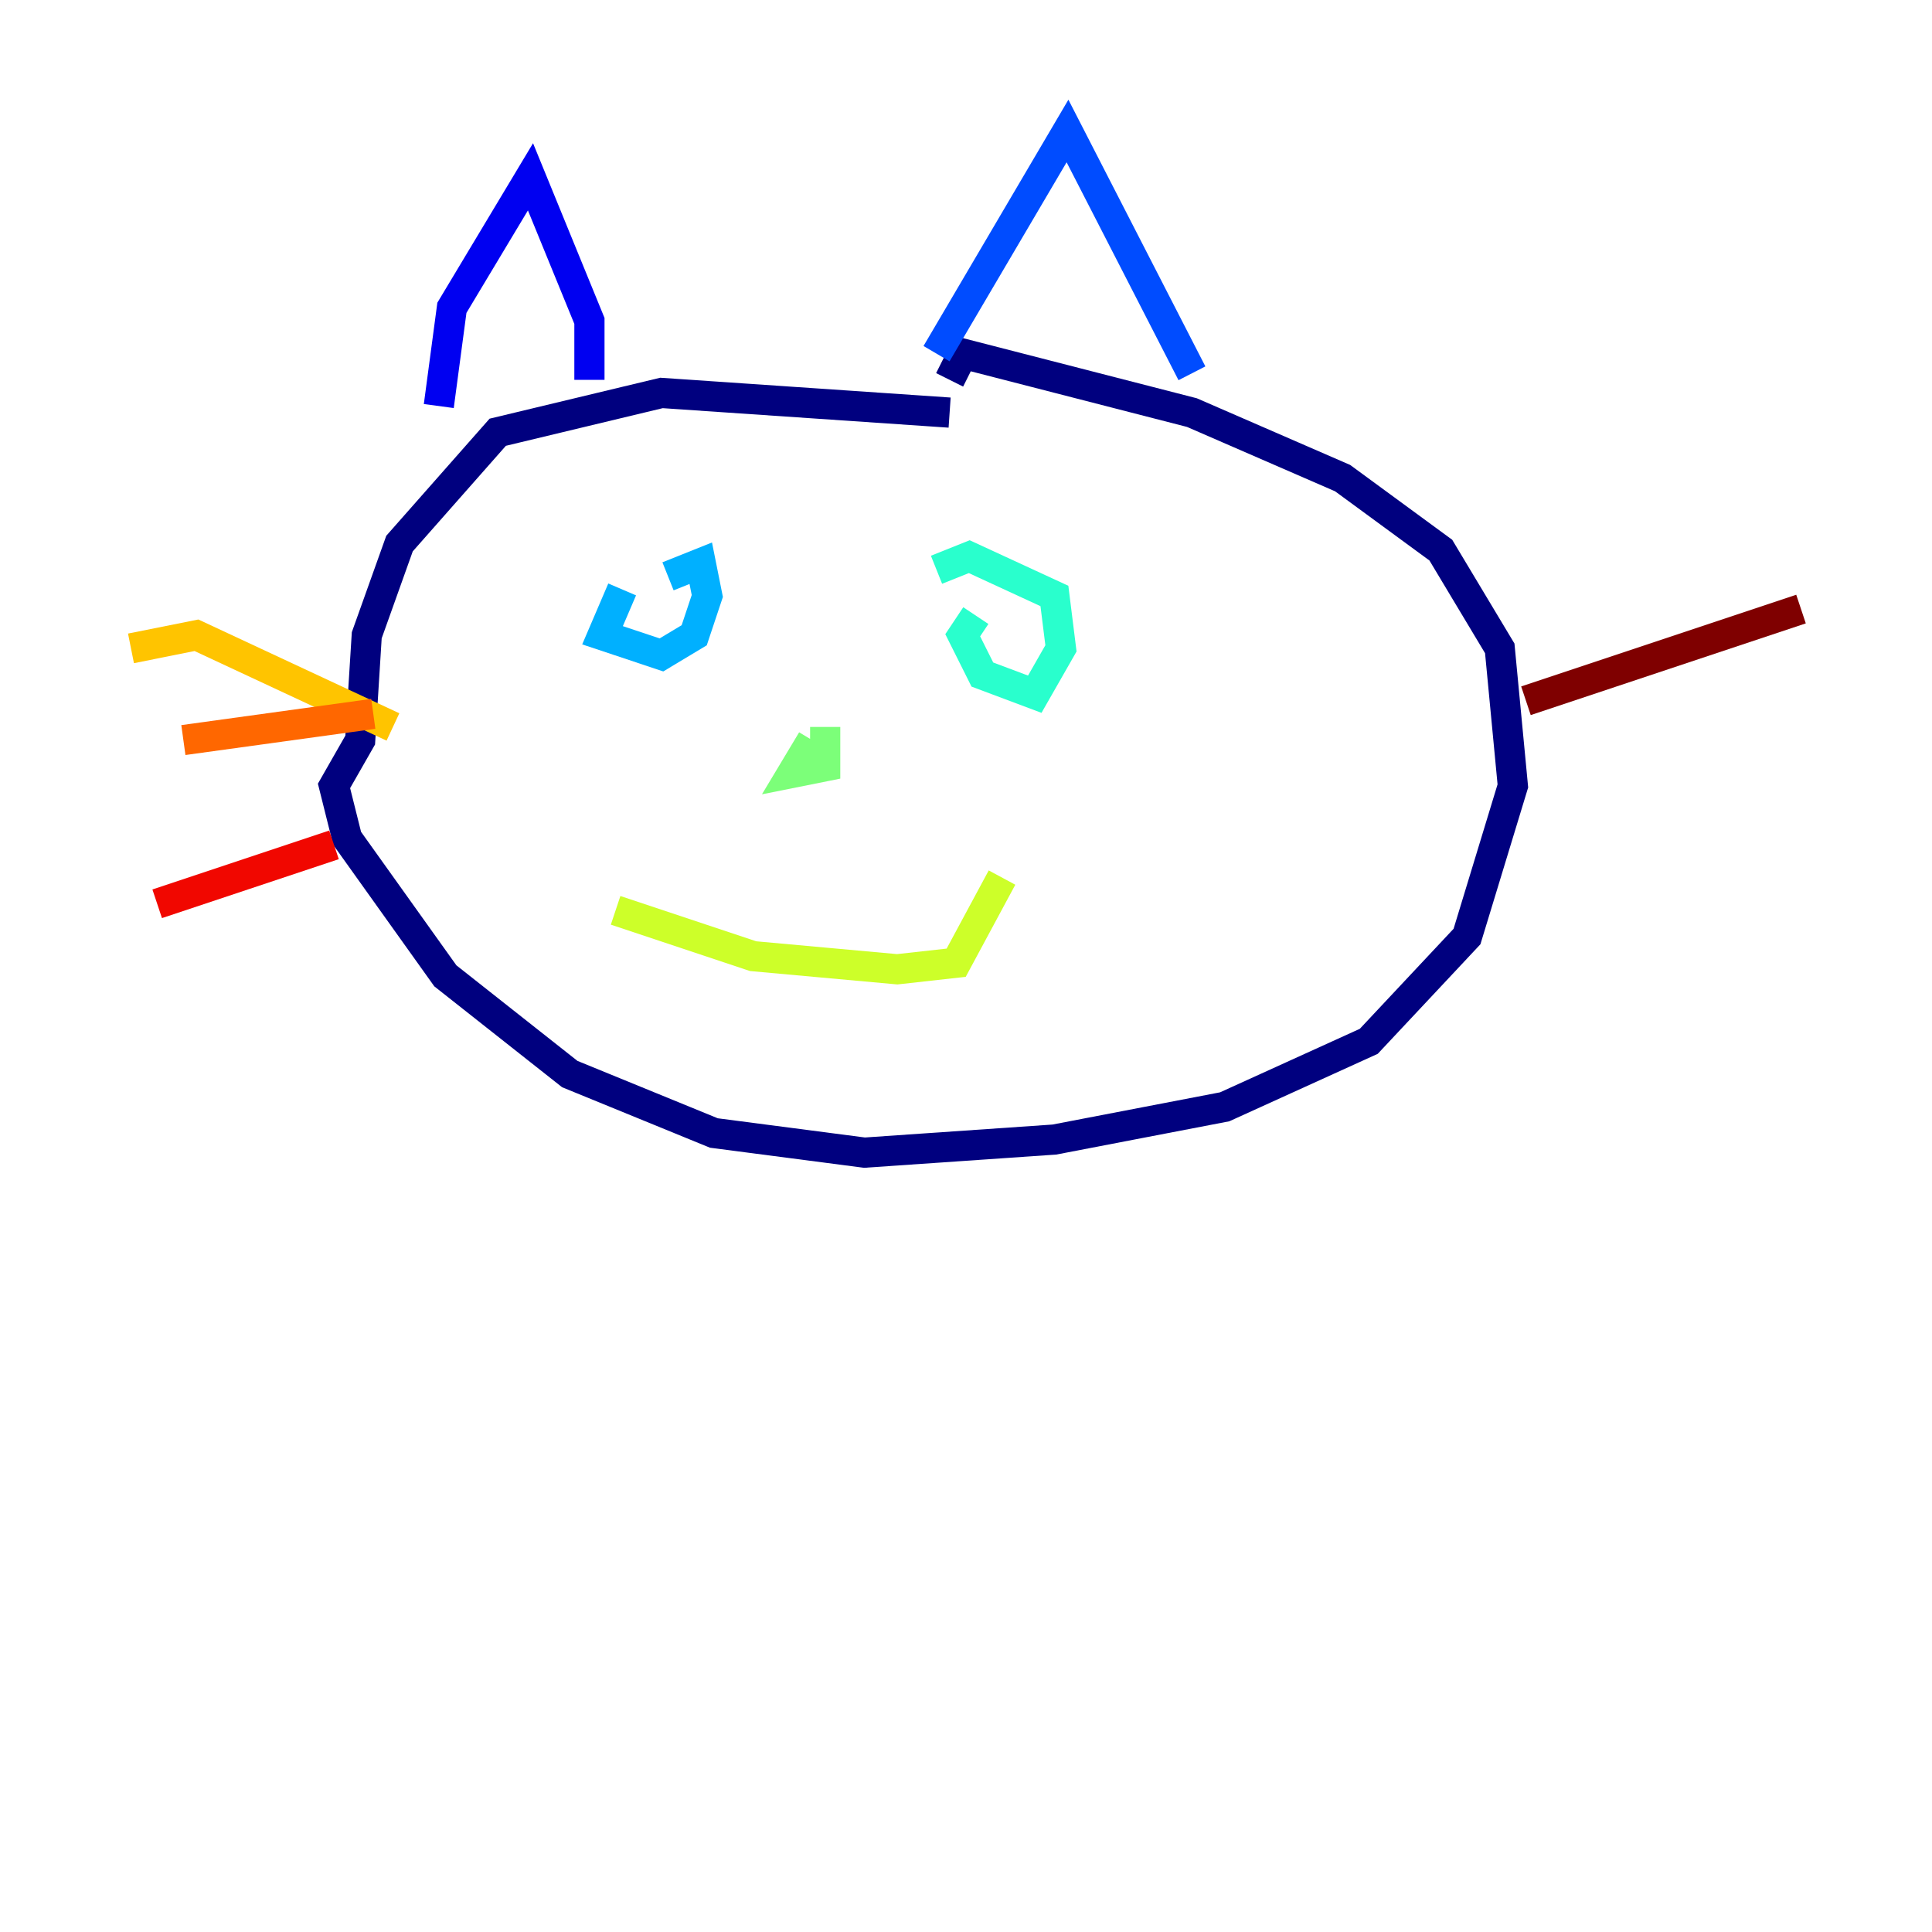 <?xml version="1.0" encoding="utf-8" ?>
<svg baseProfile="tiny" height="128" version="1.2" viewBox="0,0,128,128" width="128" xmlns="http://www.w3.org/2000/svg" xmlns:ev="http://www.w3.org/2001/xml-events" xmlns:xlink="http://www.w3.org/1999/xlink"><defs /><polyline fill="none" points="62.915,27.336 43.824,26.034 32.976,28.637 26.468,36.014 24.298,42.088 23.864,49.031 22.129,52.068 22.997,55.539 29.505,64.651 37.749,71.159 47.295,75.064 57.275,76.366 69.858,75.498 81.139,73.329 90.685,68.99 97.193,62.047 100.231,52.068 99.363,42.956 95.458,36.447 88.949,31.675 78.969,27.336 63.783,23.43 62.915,25.166" stroke="#00007f" stroke-width="2" /><polyline fill="none" points="39.051,25.166 39.051,21.261 35.146,11.715 29.939,20.393 29.071,26.902" stroke="#0000f1" stroke-width="2" /><polyline fill="none" points="62.047,23.43 70.725,8.678 78.969,24.732" stroke="#004cff" stroke-width="2" /><polyline fill="none" points="41.22,39.051 39.919,42.088 43.824,43.39 45.993,42.088 46.861,39.485 46.427,37.315 44.258,38.183" stroke="#00b0ff" stroke-width="2" /><polyline fill="none" points="64.651,40.786 63.783,42.088 65.085,44.691 68.556,45.993 70.291,42.956 69.858,39.485 64.217,36.881 62.047,37.749" stroke="#29ffcd" stroke-width="2" /><polyline fill="none" points="53.803,49.031 52.502,51.2 54.671,50.766 54.671,48.163" stroke="#7cff79" stroke-width="2" /><polyline fill="none" points="40.786,60.312 49.898,63.349 59.444,64.217 63.349,63.783 66.386,58.142" stroke="#cdff29" stroke-width="2" /><polyline fill="none" points="26.034,48.163 13.017,42.088 8.678,42.956" stroke="#ffc400" stroke-width="2" /><polyline fill="none" points="24.732,47.295 12.149,49.031" stroke="#ff6700" stroke-width="2" /><polyline fill="none" points="22.129,55.973 10.414,59.878" stroke="#f10700" stroke-width="2" /><polyline fill="none" points="101.098,46.427 119.322,40.352" stroke="#7f0000" stroke-width="2" /></svg>
